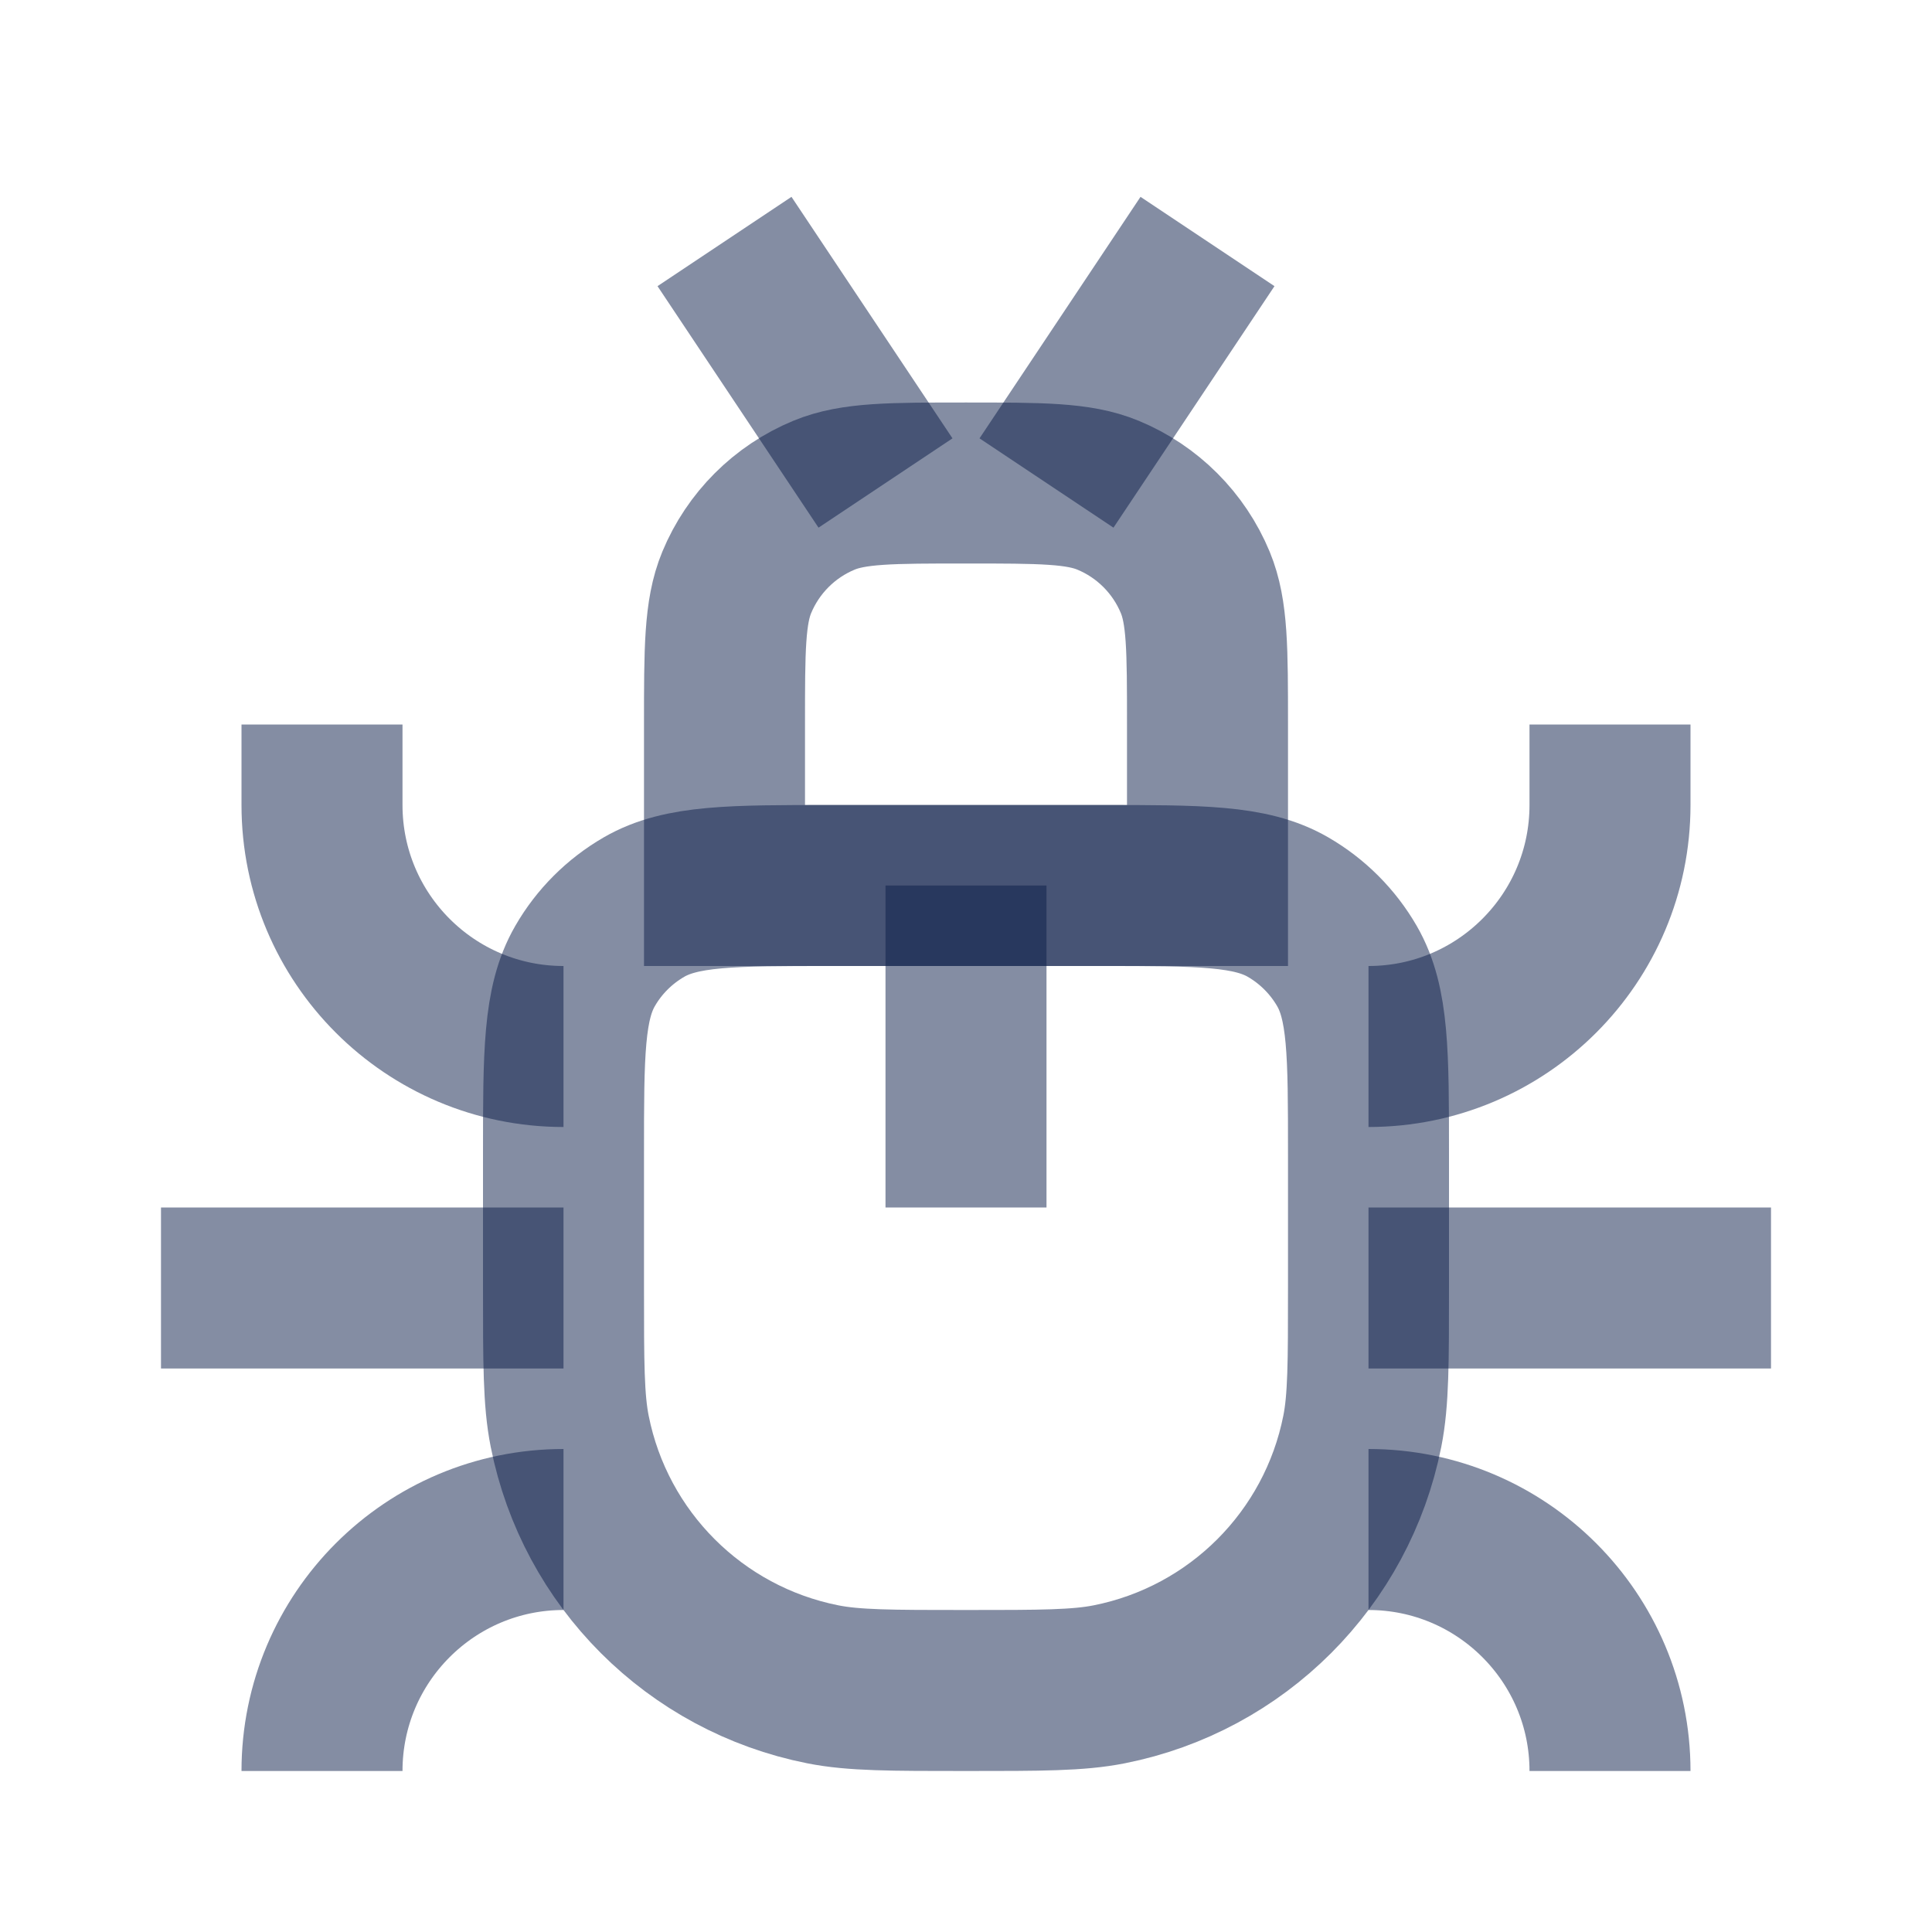 <svg width="24" height="24" viewBox="0 0 24 24" fill="none" xmlns="http://www.w3.org/2000/svg">
<path d="M7 14.333C7 13.087 7 12.464 7.268 12C7.443 11.696 7.696 11.444 8 11.268C8.464 11 9.087 11 10.333 11H13.667C14.913 11 15.536 11 16 11.268C16.304 11.444 16.556 11.696 16.732 12C17 12.464 17 13.087 17 14.333V16C17 16.929 17 17.394 16.923 17.78C16.608 19.367 15.367 20.608 13.78 20.923C13.394 21 12.929 21 12 21V21C11.071 21 10.606 21 10.22 20.923C8.633 20.608 7.392 19.367 7.077 17.78C7 17.394 7 16.929 7 16V14.333Z" stroke="#0B1C48" stroke-opacity="0.5" stroke-width="2"/>
<path d="M9 9C9 8.068 9 7.602 9.152 7.235C9.355 6.745 9.745 6.355 10.235 6.152C10.602 6 11.068 6 12 6V6C12.932 6 13.398 6 13.765 6.152C14.255 6.355 14.645 6.745 14.848 7.235C15 7.602 15 8.068 15 9V11H9V9Z" stroke="#0B1C48" stroke-opacity="0.5" stroke-width="2"/>
<path d="M12 11V15" stroke="#0B1C48" stroke-opacity="0.5" stroke-width="2"/>
<path d="M15 3L13 6" stroke="#0B1C48" stroke-opacity="0.5" stroke-width="2"/>
<path d="M9 3L11 6" stroke="#0B1C48" stroke-opacity="0.5" stroke-width="2"/>
<path d="M7 16H2" stroke="#0B1C48" stroke-opacity="0.5" stroke-width="2"/>
<path d="M22 16H17" stroke="#0B1C48" stroke-opacity="0.5" stroke-width="2"/>
<path d="M20 9V10C20 11.657 18.657 13 17 13V13" stroke="#0B1C48" stroke-opacity="0.5" stroke-width="2"/>
<path d="M20 22V22C20 20.343 18.657 19 17 19V19" stroke="#0B1C48" stroke-opacity="0.5" stroke-width="2"/>
<path d="M4 9V10C4 11.657 5.343 13 7 13V13" stroke="#0B1C48" stroke-opacity="0.5" stroke-width="2"/>
<path d="M4 22V22C4 20.343 5.343 19 7 19V19" stroke="#0B1C48" stroke-opacity="0.5" stroke-width="2"/>
</svg>
